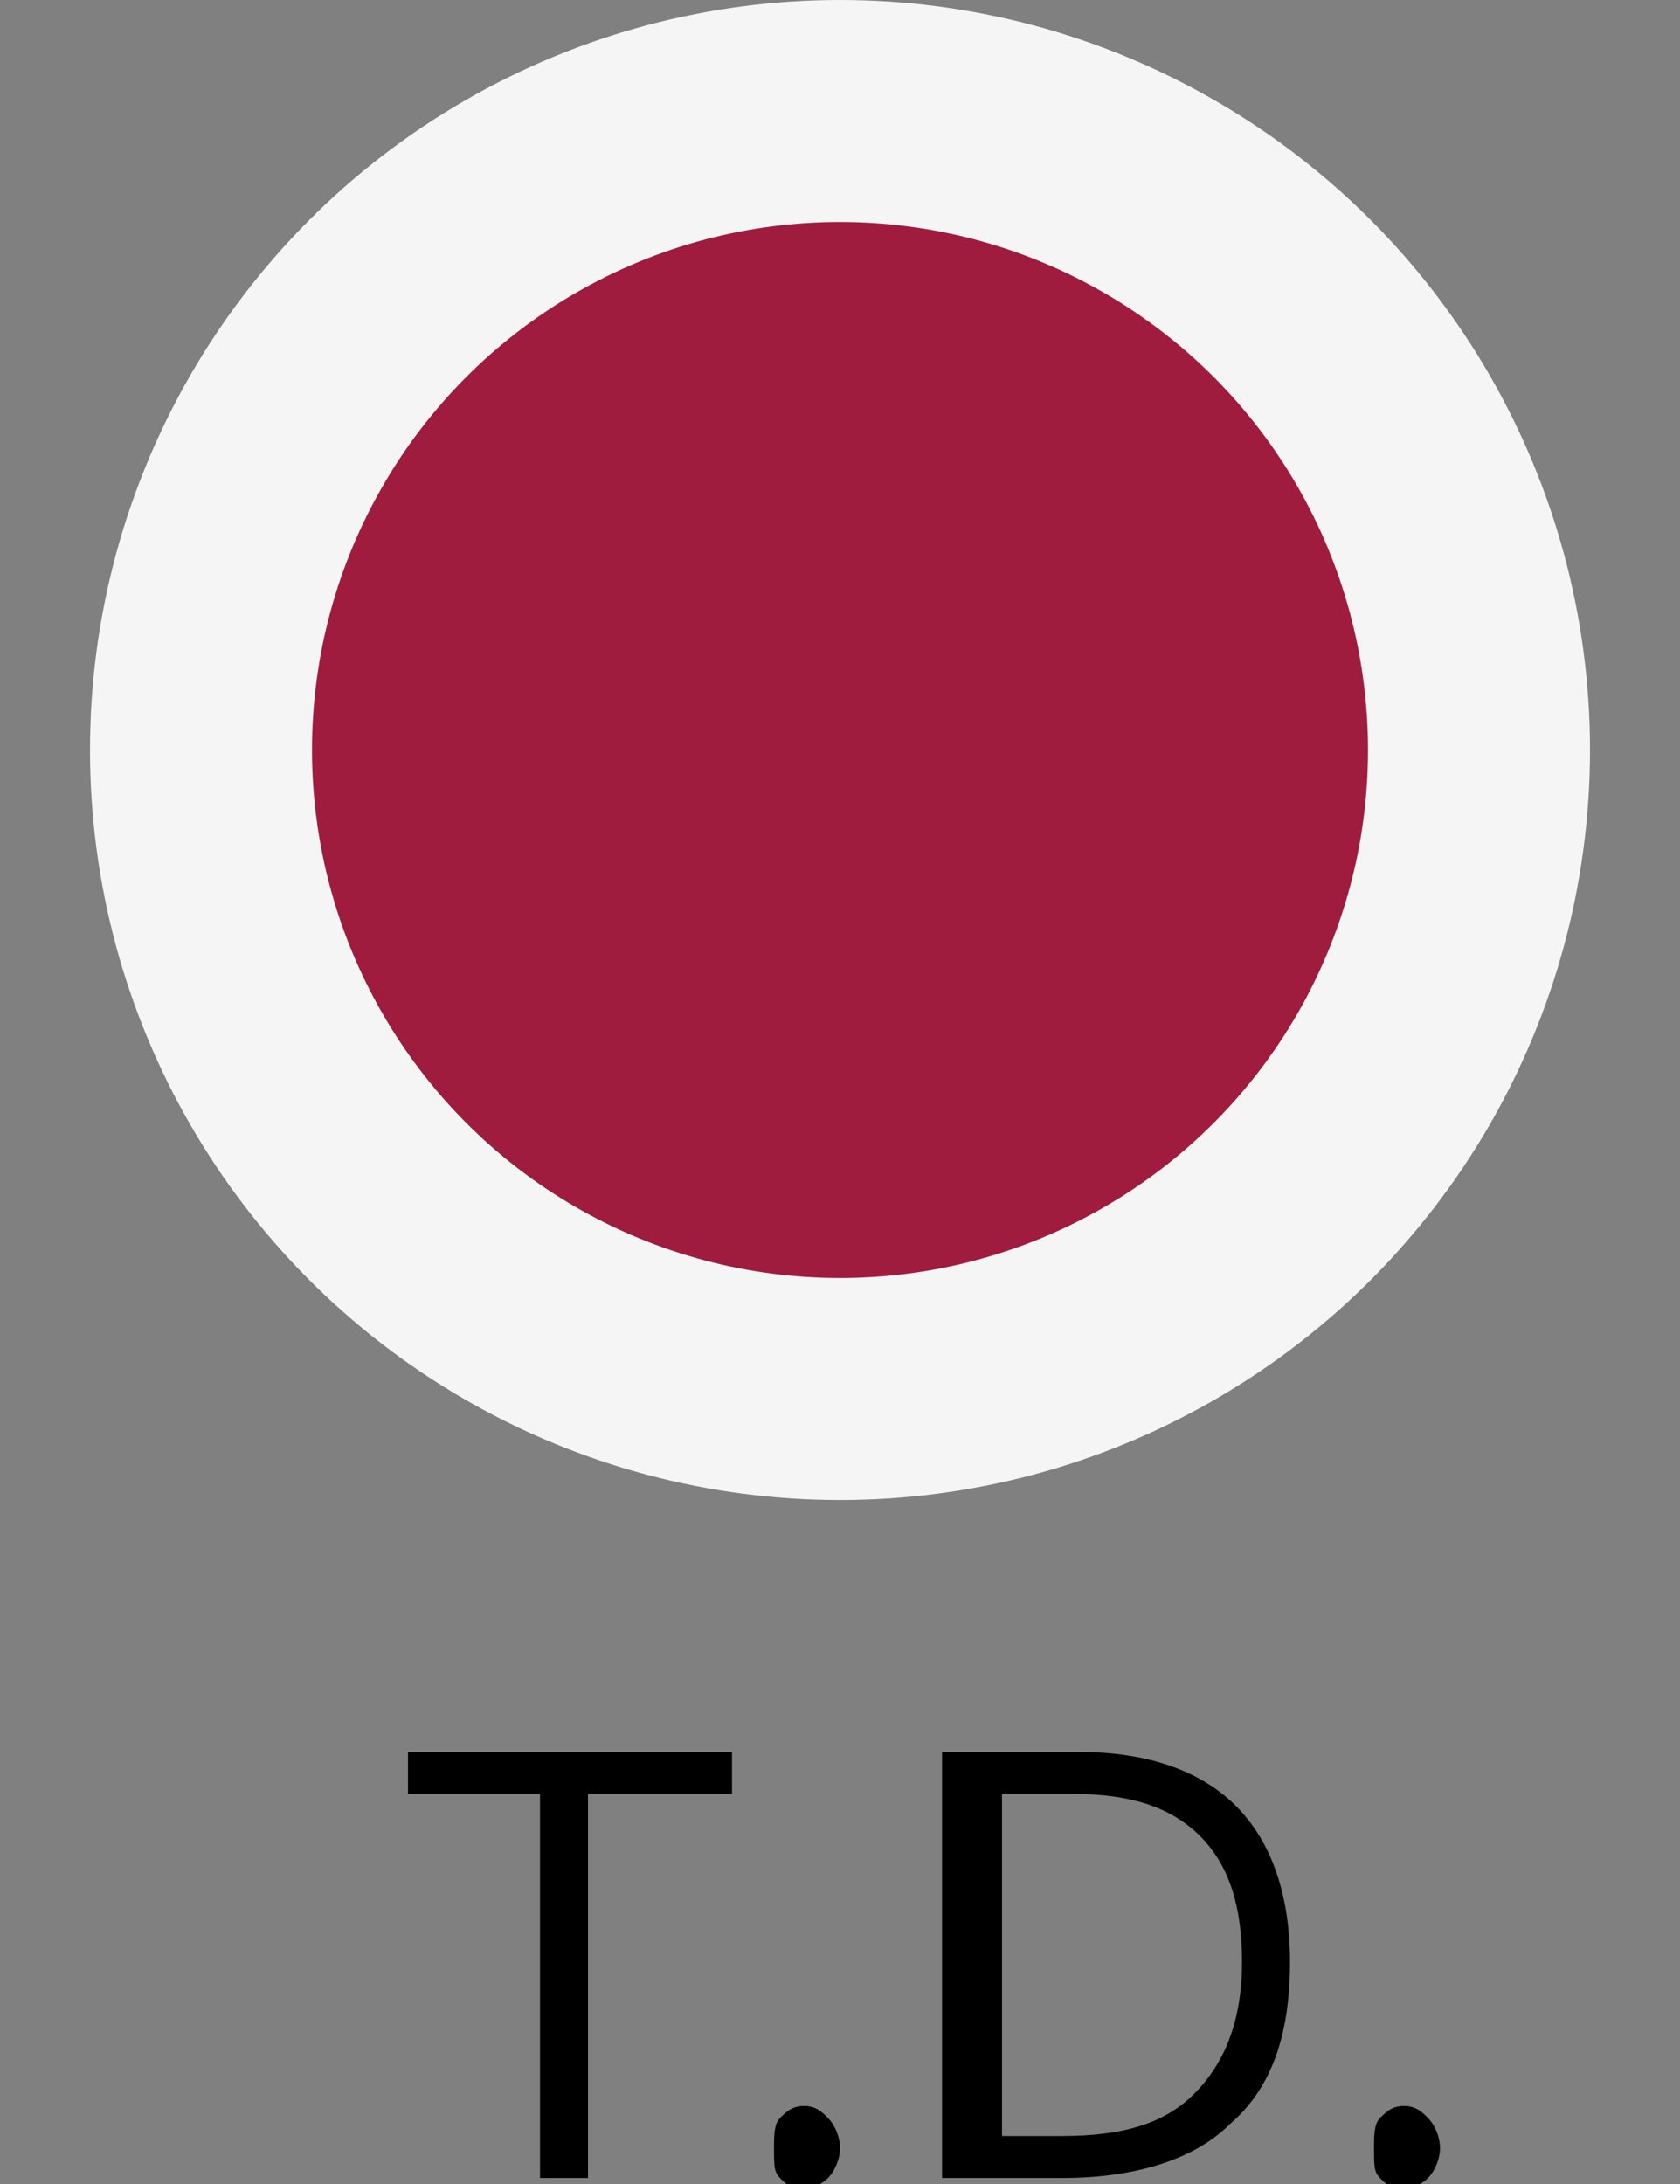 <?xml version="1.0" encoding="utf-8"?>
<!-- Generator: Adobe Illustrator 18.1.1, SVG Export Plug-In . SVG Version: 6.00 Build 0)  -->
<!DOCTYPE svg PUBLIC "-//W3C//DTD SVG 1.1//EN" "http://www.w3.org/Graphics/SVG/1.1/DTD/svg11.dtd">
<svg version="1.1" id="Layer_1" xmlns="http://www.w3.org/2000/svg" xmlns:xlink="http://www.w3.org/1999/xlink" x="0px" y="0px"
	 viewBox="0 -5.7 28 36.4" enable-background="new 0 -5.7 28 36.4" xml:space="preserve">
<rect x="0" y="-5.7" width="28" height="36.4" fill="#808080" stroke="none"/>
<g>
	<circle fill="#F5F5F5" cx="14" cy="6.8" r="12.5"/>
	<circle fill="#9F1C3F" cx="14" cy="6.8" r="8.8"/>
</g>
<g>
	<path d="M9.8,30.6H9v-6.4H6.8v-0.7h5.4v0.7H9.8V30.6z"/>
	<path d="M12.9,30.1c0-0.2,0-0.4,0.1-0.5s0.2-0.2,0.4-0.2c0.2,0,0.3,0.1,0.4,0.2s0.2,0.3,0.2,0.5c0,0.2-0.1,0.4-0.2,0.5
		c-0.1,0.1-0.3,0.2-0.4,0.2c-0.2,0-0.3-0.1-0.4-0.2S12.9,30.4,12.9,30.1z"/>
	<path d="M21.5,27c0,1.2-0.3,2.1-1,2.7c-0.6,0.6-1.6,0.9-2.8,0.9h-2v-7.1H18c1.1,0,2,0.3,2.6,0.9S21.5,25.9,21.5,27z M20.7,27
		c0-0.9-0.2-1.6-0.7-2.1c-0.5-0.5-1.2-0.7-2.1-0.7h-1.2v5.7h1c1,0,1.7-0.2,2.2-0.7C20.4,28.7,20.7,28,20.7,27z"/>
	<path d="M22.9,30.1c0-0.2,0-0.4,0.1-0.5s0.2-0.2,0.4-0.2c0.2,0,0.3,0.1,0.4,0.2s0.2,0.3,0.2,0.5c0,0.2-0.1,0.4-0.2,0.5
		c-0.1,0.1-0.3,0.2-0.4,0.2c-0.2,0-0.3-0.1-0.4-0.2S22.9,30.4,22.9,30.1z"/>
</g>
</svg>
